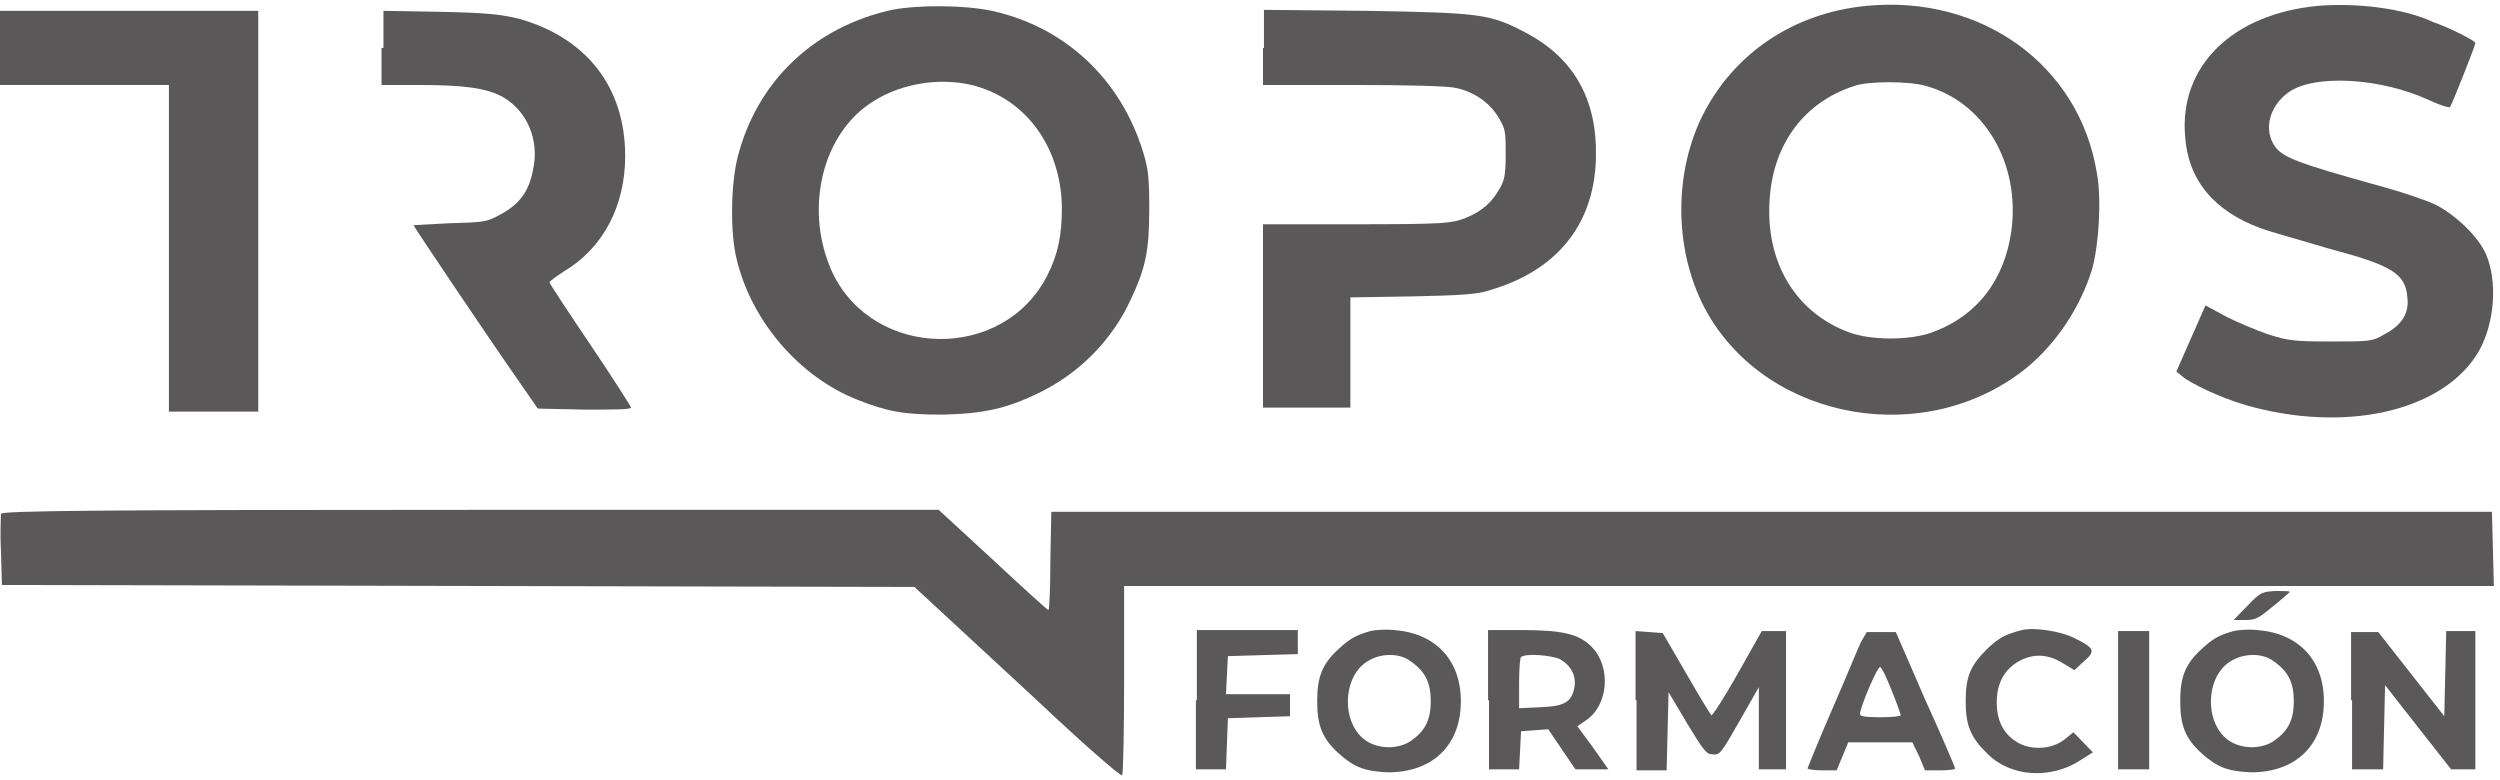 <svg width="266" height="83" viewBox="0 0 266 83" fill="none" xmlns="http://www.w3.org/2000/svg">
<g clip-path="url(#clip0_6875_13972)">
<path d="M198.629 0.621C190.779 1.367 184.375 5.738 181.069 12.454C177.971 18.851 178.177 27.166 181.689 33.349C188.3 44.863 205.033 47.741 215.671 39.106C218.77 36.548 221.352 32.71 222.592 28.659C223.315 26.1 223.625 21.196 223.108 18.424C221.249 6.911 210.817 -0.552 198.629 0.621ZM204.929 9.149C211.127 10.855 214.948 17.358 214.019 24.501C213.296 29.831 210.3 33.669 205.549 35.375C203.173 36.228 199.145 36.228 196.769 35.375C190.985 33.243 187.783 27.806 188.3 21.09C188.713 15.226 192.018 10.855 197.286 9.149C198.732 8.616 203.173 8.616 204.929 9.149Z" fill="#5B585A"/>
<path d="M246.644 0.621C237.554 1.473 231.873 7.017 232.493 14.479C232.803 19.17 235.591 22.475 240.549 24.287C241.685 24.714 244.887 25.567 247.676 26.419C254.493 28.232 255.939 29.085 256.145 31.643C256.352 33.349 255.527 34.628 253.667 35.588C252.428 36.334 252.118 36.334 247.986 36.334C243.958 36.334 243.442 36.227 241.376 35.588C240.136 35.161 238.071 34.308 236.831 33.669L234.661 32.496L233.113 36.014L231.562 39.532L232.493 40.278C233.939 41.238 237.244 42.73 239.93 43.37C250.362 46.035 260.278 43.477 263.79 37.293C265.442 34.308 265.751 29.938 264.512 27.059C263.685 25.14 261.207 22.795 259.037 21.729C258.108 21.302 255.63 20.45 253.667 19.916C244.061 17.251 242.719 16.718 241.892 15.332C240.859 13.52 241.582 11.175 243.545 9.789C246.334 7.87 253.357 8.296 258.419 10.642C259.555 11.175 260.588 11.495 260.691 11.388C260.898 11.068 263.377 4.885 263.377 4.565C263.377 4.352 260.69 2.966 258.831 2.326C255.629 0.834 250.672 0.301 246.644 0.621Z" fill="#5B585A"/>
<path d="M94.91 1.048C86.647 2.86 80.553 8.617 78.487 16.719C77.764 19.597 77.661 24.714 78.384 27.593C79.933 34.096 84.995 40.066 91.192 42.518C94.394 43.797 96.15 44.117 100.281 44.117C104.723 44.01 107.098 43.477 110.61 41.772C114.949 39.639 118.357 36.121 120.32 31.857C121.869 28.552 122.282 26.74 122.282 22.262C122.282 18.958 122.179 17.998 121.662 16.292C119.287 8.403 113.296 2.86 105.549 1.154C102.45 0.514 97.699 0.514 94.91 1.048ZM103.38 9.043C109.061 10.429 112.883 15.546 112.986 22.049C112.986 25.034 112.573 27.06 111.437 29.299C106.789 38.467 93.051 38.254 88.61 29.085C85.614 22.689 87.267 14.8 92.328 11.175C95.427 8.936 99.765 8.19 103.38 9.043Z" fill="#5B585A"/>
<path d="M0 5.097V9.041H8.986H17.972V26.418V43.795H22.724H27.475V22.367V1.152H13.634H0V5.097Z" fill="#5B585A"/>
<path d="M40.594 5.097V9.041H44.416C49.373 9.041 51.749 9.361 53.505 10.321C56.087 11.813 57.43 14.905 56.707 18.103C56.294 20.342 55.261 21.728 53.298 22.794C51.749 23.646 51.542 23.646 47.824 23.753C45.655 23.86 44.002 23.966 44.002 23.966C44.002 24.073 51.646 35.48 55.674 41.237L57.223 43.475L62.181 43.582C65.177 43.582 67.139 43.582 67.139 43.369C67.139 43.262 65.177 40.171 62.801 36.653C60.425 33.135 58.463 30.15 58.463 30.043C58.463 29.936 59.186 29.403 60.012 28.87C64.144 26.418 66.519 21.941 66.519 16.61C66.519 9.255 62.388 4.031 55.261 2.005C53.505 1.579 52.162 1.366 46.998 1.259L40.8 1.152V5.097H40.594Z" fill="#5B585A"/>
<path d="M134.383 5.098V9.042H143.989C149.773 9.042 154.111 9.149 154.938 9.362C156.9 9.789 158.553 10.961 159.482 12.56C160.205 13.733 160.205 14.16 160.205 16.398C160.205 18.424 160.102 19.17 159.586 20.023C158.759 21.515 157.726 22.475 155.867 23.221C154.421 23.754 153.801 23.861 144.402 23.861H134.383V33.562V43.37H139.031H143.679V37.507V31.643L150.289 31.537C155.351 31.43 157.21 31.323 158.449 30.897C165.783 28.765 169.708 23.754 169.811 16.611C169.914 10.535 167.436 6.164 162.374 3.499C158.553 1.473 157.623 1.367 145.435 1.153L134.486 1.047V5.098H134.383Z" fill="#5B585A"/>
<path d="M0.101 54.672C0.101 54.886 -0.003 56.591 0.101 58.617L0.204 62.242L48.75 62.348L97.296 62.455L99.258 64.267C100.395 65.333 105.249 69.811 110.207 74.395C115.062 78.979 119.193 82.604 119.4 82.497C119.503 82.39 119.607 77.806 119.607 72.263V62.348H192.426H265.348L265.245 58.404L265.142 54.459H188.501H111.86L111.757 59.683C111.757 62.562 111.653 64.907 111.55 64.907C111.447 64.907 108.864 62.562 105.662 59.576L99.878 54.246H50.093C9.397 54.246 0.204 54.353 0.101 54.672Z" fill="#5B585A"/>
<path d="M239.102 64.478L237.656 65.971H238.896C240.032 65.971 240.342 65.757 241.891 64.478C242.821 63.732 243.647 62.986 243.647 62.986C243.647 62.879 242.924 62.879 242.098 62.879C240.652 62.986 240.548 62.986 239.102 64.478Z" fill="#5B585A"/>
<path d="M145.829 67.143C144.28 67.569 143.557 67.996 142.421 69.062C140.665 70.661 140.148 72.047 140.148 74.606C140.148 77.164 140.665 78.55 142.421 80.149C144.073 81.641 145.21 82.068 147.688 82.175C152.44 82.175 155.435 79.296 155.435 74.606C155.435 70.235 152.75 67.356 148.308 67.036C147.379 66.93 146.242 67.036 145.829 67.143ZM150.064 70.341C151.613 71.407 152.233 72.58 152.233 74.606C152.233 76.631 151.613 77.804 150.064 78.87C148.928 79.616 147.172 79.723 145.829 79.083C142.627 77.591 142.627 71.834 145.726 70.235C147.069 69.488 148.928 69.488 150.064 70.341Z" fill="#5B585A"/>
<path d="M215.139 67.041C213.383 67.468 212.66 67.894 211.524 68.96C209.665 70.772 209.148 71.945 209.148 74.61C209.148 77.169 209.665 78.448 211.421 80.154C213.9 82.712 218.238 82.925 221.337 80.9L222.679 80.047L221.646 78.981L220.614 77.915L219.684 78.661C218.341 79.727 216.275 79.834 214.829 79.088C213.28 78.235 212.454 76.849 212.454 74.717C212.454 72.691 213.28 71.199 214.829 70.346C216.379 69.493 217.928 69.6 219.477 70.559L220.717 71.305L221.75 70.346C222.989 69.28 222.886 68.96 220.717 67.894C219.271 67.148 216.379 66.721 215.139 67.041Z" fill="#5B585A"/>
<path d="M237.657 67.143C236.108 67.569 235.385 67.996 234.249 69.062C232.493 70.661 231.977 72.047 231.977 74.606C231.977 77.164 232.493 78.55 234.249 80.149C235.902 81.641 237.038 82.068 239.517 82.175C244.268 82.175 247.263 79.296 247.263 74.606C247.263 70.235 244.578 67.356 240.136 67.036C239.207 66.93 238.071 67.036 237.657 67.143ZM241.892 70.341C243.442 71.407 244.061 72.58 244.061 74.606C244.061 76.631 243.442 77.804 241.892 78.87C240.756 79.616 239 79.723 237.657 79.083C234.456 77.591 234.456 71.834 237.554 70.235C238.897 69.488 240.756 69.488 241.892 70.341Z" fill="#5B585A"/>
<path d="M127.242 74.502V81.858H128.895H130.444L130.547 79.086L130.651 76.421L133.956 76.314L137.261 76.207V75.141V73.862H133.853H130.444L130.547 71.836L130.651 69.811L134.369 69.704L138.088 69.598V68.318V67.039H132.717H127.345V74.502H127.242Z" fill="#5B585A"/>
<path d="M158.431 74.502V81.858H160.084H161.633L161.737 79.832L161.84 77.806L163.286 77.7L164.732 77.593L166.178 79.725L167.624 81.858H169.38H171.136L169.483 79.512L167.831 77.273L168.76 76.634C171.136 75.035 171.446 70.984 169.38 68.851C168.037 67.466 166.281 67.039 161.943 67.039H158.328V74.502H158.431ZM165.971 70.131C167.108 70.77 167.727 71.836 167.521 73.116C167.211 74.715 166.488 75.141 163.906 75.248L161.633 75.354V72.689C161.633 71.197 161.737 69.917 161.84 69.917C162.253 69.491 165.042 69.704 165.971 70.131Z" fill="#5B585A"/>
<path d="M174.127 74.5V81.963H175.779H177.329L177.432 77.805L177.535 73.647L179.498 76.952C181.254 79.831 181.564 80.257 182.183 80.257C183.01 80.364 183.113 80.151 185.075 76.739L187.141 73.115V77.485V81.856H188.587H190.033V74.5V67.144H188.794H187.451L184.869 71.729C183.423 74.287 182.183 76.206 182.08 76.1C181.977 75.993 180.737 73.967 179.394 71.622L176.916 67.358L175.469 67.251L174.023 67.144V74.5H174.127Z" fill="#5B585A"/>
<path d="M198.001 68.32C197.691 68.96 196.349 72.264 194.902 75.569C193.456 78.874 192.32 81.752 192.32 81.752C192.32 81.859 193.043 81.966 193.87 81.966H195.419L196.039 80.473L196.658 78.981H200.067H203.475L204.199 80.473L204.818 81.966H206.471C207.4 81.966 208.124 81.859 208.02 81.752C208.02 81.646 206.574 78.234 204.818 74.397L201.72 67.254H200.17H198.621L198.001 68.32ZM201.306 73.544C201.823 74.823 202.236 75.996 202.236 76.102C202.236 76.209 201.306 76.316 200.067 76.316C198.518 76.316 197.898 76.209 197.898 75.996C197.898 75.249 199.86 70.665 200.067 70.985C200.274 71.092 200.79 72.264 201.306 73.544Z" fill="#5B585A"/>
<path d="M225.367 74.5V81.856H227.02H228.672V74.5V67.144H227.02H225.367V74.5Z" fill="#5B585A"/>
<path d="M250.259 74.5V81.856H251.912H253.565L253.668 77.379L253.771 72.901L257.283 77.379L260.795 81.856H262.138H263.377V74.5V67.144H261.931H260.279L260.175 71.622L260.072 76.206L256.56 71.729L253.048 67.251H251.602H250.156V74.5H250.259Z" fill="#5B585A"/>
</g>
<defs>
<clipPath id="clip0_6875_13972">
<rect width="266" height="82" fill="white" transform="translate(0 0.5)"/>
</clipPath>
</defs>
</svg>

